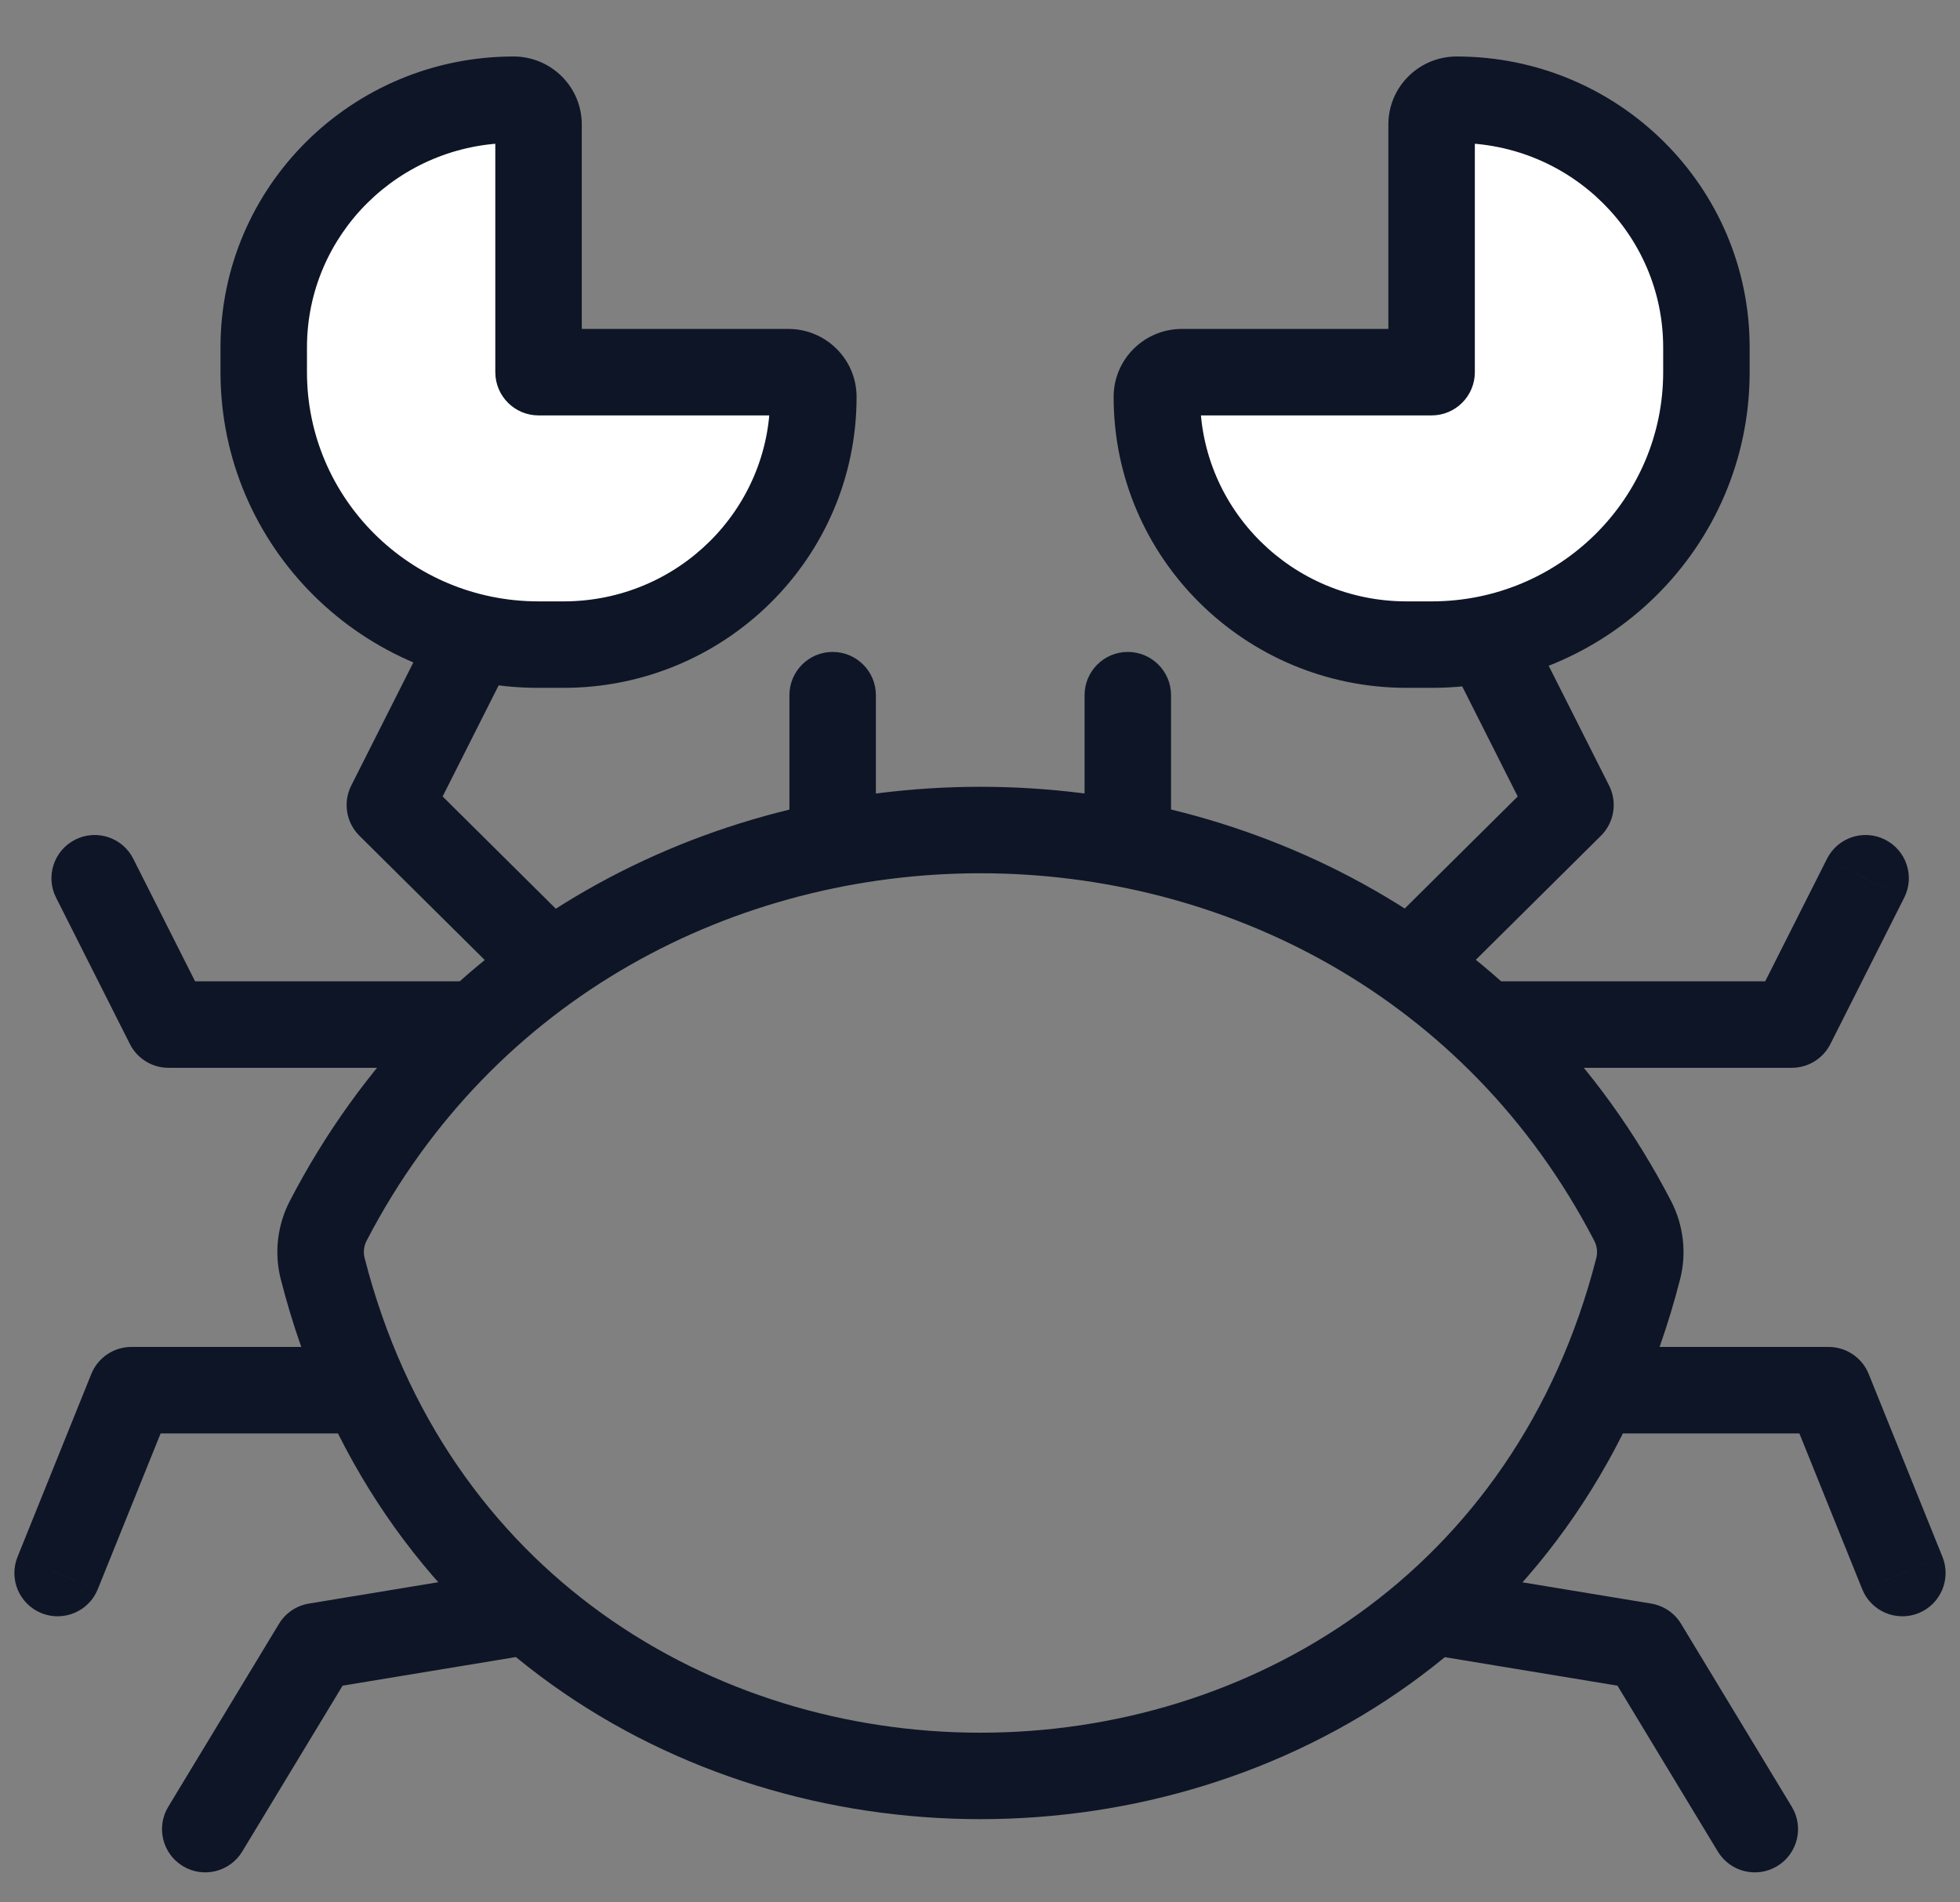 <svg width="34" height="33" viewBox="0 0 34 33" fill="none" xmlns="http://www.w3.org/2000/svg">
<rect x="0" y="0" width="34" height="33" fill="#808080" stroke="none"/>
<path d="M4.575 6.026C4.575 3.653 6.515 1.73 8.909 1.73C9.148 1.73 9.342 1.922 9.342 2.159V6.456H13.676C13.915 6.456 14.109 6.648 14.109 6.886C14.109 9.259 12.169 11.182 9.775 11.182H9.342C6.709 11.182 4.575 9.066 4.575 6.456V6.026Z" fill="white"/>
<path d="M29.601 6.026C29.601 3.653 27.661 1.73 25.268 1.73C25.029 1.73 24.834 1.922 24.834 2.159V6.456H20.501C20.262 6.456 20.068 6.648 20.068 6.886C20.068 9.259 22.008 11.182 24.401 11.182H24.834C27.467 11.182 29.601 9.066 29.601 6.456V6.026Z" fill="white"/>
<path d="M31.082 17.773V18.523C31.366 18.523 31.625 18.363 31.752 18.11L31.082 17.773ZM2.922 17.773L2.253 18.11C2.38 18.363 2.639 18.523 2.922 18.523V17.773ZM2.312 14.897C2.126 14.527 1.675 14.378 1.305 14.565C0.935 14.751 0.786 15.203 0.973 15.572L2.312 14.897ZM33.032 15.572C33.219 15.203 33.07 14.751 32.7 14.565C32.33 14.378 31.879 14.527 31.693 14.897L33.032 15.572ZM5.597 22.003L6.324 21.818V21.818L5.597 22.003ZM28.418 22.003L27.692 21.818L28.418 22.003ZM5.693 21.179L6.359 21.524H6.359L5.693 21.179ZM28.322 21.179L28.988 20.834V20.834L28.322 21.179ZM15.194 12.059C15.194 11.645 14.858 11.309 14.444 11.309C14.03 11.309 13.694 11.645 13.694 12.059H15.194ZM20.314 12.059C20.314 11.645 19.978 11.309 19.564 11.309C19.15 11.309 18.814 11.645 18.814 12.059H20.314ZM27.243 13.965L27.771 14.498C28.002 14.269 28.059 13.917 27.913 13.627L27.243 13.965ZM6.763 13.965L6.093 13.627C5.947 13.917 6.004 14.269 6.235 14.498L6.763 13.965ZM8.713 11.764C8.899 11.395 8.751 10.944 8.381 10.757C8.011 10.571 7.56 10.719 7.373 11.089L8.713 11.764ZM26.633 11.089C26.446 10.719 25.995 10.571 25.625 10.757C25.256 10.944 25.107 11.395 25.293 11.764L26.633 11.089ZM2.28 24.115V23.365C1.974 23.365 1.699 23.55 1.584 23.834L2.28 24.115ZM31.72 24.115L32.416 23.834C32.301 23.55 32.026 23.365 31.72 23.365V24.115ZM32.304 27.568C32.459 27.952 32.897 28.138 33.281 27.983C33.665 27.828 33.85 27.391 33.696 27.007L32.304 27.568ZM0.304 27.007C0.149 27.391 0.335 27.828 0.719 27.983C1.104 28.138 1.541 27.952 1.696 27.568L0.304 27.007ZM5.48 28.557L5.358 27.817C5.142 27.853 4.952 27.981 4.839 28.169L5.48 28.557ZM28.52 28.557L29.162 28.169C29.049 27.981 28.859 27.853 28.643 27.817L28.52 28.557ZM29.799 32.118C30.013 32.472 30.474 32.586 30.829 32.371C31.183 32.157 31.297 31.696 31.082 31.341L29.799 32.118ZM2.919 31.341C2.704 31.696 2.818 32.157 3.172 32.371C3.526 32.586 3.988 32.472 4.202 32.118L2.919 31.341ZM9.342 6.456H8.592C8.592 6.87 8.928 7.206 9.342 7.206V6.456ZM24.834 6.456V7.206C25.249 7.206 25.584 6.87 25.584 6.456H24.834ZM25.962 17.773V18.523H31.082V17.773V17.023H25.962V17.773ZM8.042 17.773V17.023H2.922V17.773V18.523H8.042V17.773ZM2.922 17.773L3.592 17.435L2.312 14.897L1.642 15.235L0.973 15.572L2.253 18.11L2.922 17.773ZM31.082 17.773L31.752 18.11L33.032 15.572L32.362 15.235L31.693 14.897L30.413 17.435L31.082 17.773ZM5.597 22.003L4.87 22.189C8.064 34.679 25.951 34.679 29.145 22.189L28.418 22.003L27.692 21.818C24.883 32.803 9.133 32.803 6.324 21.818L5.597 22.003ZM5.693 21.179L6.359 21.524C10.769 13.023 23.246 13.023 27.656 21.524L28.322 21.179L28.988 20.834C24.018 11.253 9.997 11.253 5.027 20.834L5.693 21.179ZM28.322 21.179L27.656 21.524C27.704 21.617 27.716 21.723 27.692 21.818L28.418 22.003L29.145 22.189C29.262 21.732 29.202 21.248 28.988 20.834L28.322 21.179ZM5.693 21.179L5.027 20.834C4.813 21.248 4.753 21.732 4.87 22.189L5.597 22.003L6.324 21.818C6.3 21.723 6.311 21.617 6.359 21.524L5.693 21.179ZM14.444 14.597H15.194V12.059H14.444H13.694V14.597H14.444ZM19.564 14.597H20.314V12.059H19.564H18.814V14.597H19.564ZM24.683 16.503L25.211 17.036L27.771 14.498L27.243 13.965L26.715 13.432L24.155 15.971L24.683 16.503ZM9.323 16.503L9.851 15.971L7.291 13.432L6.763 13.965L6.235 14.498L8.795 17.036L9.323 16.503ZM6.763 13.965L7.433 14.303L8.713 11.764L8.043 11.427L7.373 11.089L6.093 13.627L6.763 13.965ZM27.243 13.965L27.913 13.627L26.633 11.089L25.963 11.427L25.293 11.764L26.573 14.303L27.243 13.965ZM6.76 24.115V23.365H2.28V24.115V24.865H6.76V24.115ZM27.88 24.115V24.865H31.72V24.115V23.365H27.88V24.115ZM31.72 24.115L31.024 24.395L32.304 27.568L33 27.287L33.696 27.007L32.416 23.834L31.72 24.115ZM2.28 24.115L1.584 23.834L0.304 27.007L1 27.287L1.696 27.568L2.976 24.395L2.28 24.115ZM9.32 27.922L9.198 27.183L5.358 27.817L5.48 28.557L5.603 29.297L9.443 28.663L9.32 27.922ZM24.68 27.922L24.558 28.663L28.398 29.297L28.52 28.557L28.643 27.817L24.803 27.183L24.68 27.922ZM28.52 28.557L27.879 28.945L29.799 32.118L30.44 31.73L31.082 31.341L29.162 28.169L28.52 28.557ZM5.48 28.557L4.839 28.169L2.919 31.341L3.56 31.73L4.202 32.118L6.122 28.945L5.48 28.557ZM9.775 11.182V10.432H9.342V11.182V11.932H9.775V11.182ZM4.575 6.456H5.325V6.026H4.575H3.825V6.456H4.575ZM9.342 6.456V7.206H13.676V6.456V5.706H9.342V6.456ZM9.342 2.159H8.592V6.456H9.342H10.092V2.159H9.342ZM13.676 6.456V7.206C13.507 7.206 13.359 7.069 13.359 6.886H14.109H14.859C14.859 6.228 14.323 5.706 13.676 5.706V6.456ZM9.342 11.182V10.432C7.118 10.432 5.325 8.646 5.325 6.456H4.575H3.825C3.825 9.486 6.301 11.932 9.342 11.932V11.182ZM9.775 11.182V11.932C12.577 11.932 14.859 9.679 14.859 6.886H14.109H13.359C13.359 8.838 11.761 10.432 9.775 10.432V11.182ZM8.909 1.73V2.48C8.74 2.48 8.592 2.342 8.592 2.159H9.342H10.092C10.092 1.502 9.556 0.98 8.909 0.98V1.73ZM4.575 6.026H5.325C5.325 4.074 6.924 2.48 8.909 2.48V1.73V0.98C6.107 0.98 3.825 3.233 3.825 6.026H4.575ZM24.401 11.182V11.932H24.834V11.182V10.432H24.401V11.182ZM29.601 6.456H30.351V6.026H29.601H28.851V6.456H29.601ZM24.834 6.456V5.706H20.501V6.456V7.206H24.834V6.456ZM24.834 2.159H24.084V6.456H24.834H25.584V2.159H24.834ZM20.501 6.456V5.706C19.854 5.706 19.318 6.228 19.318 6.886H20.068H20.818C20.818 7.069 20.67 7.206 20.501 7.206V6.456ZM24.834 11.182V11.932C27.875 11.932 30.351 9.486 30.351 6.456H29.601H28.851C28.851 8.646 27.059 10.432 24.834 10.432V11.182ZM24.401 11.182V10.432C22.416 10.432 20.818 8.838 20.818 6.886H20.068H19.318C19.318 9.679 21.6 11.932 24.401 11.932V11.182ZM25.268 1.73V0.98C24.62 0.98 24.084 1.502 24.084 2.159H24.834H25.584C25.584 2.342 25.437 2.48 25.268 2.48V1.73ZM29.601 6.026H30.351C30.351 3.233 28.069 0.98 25.268 0.98V1.73V2.48C27.253 2.48 28.851 4.074 28.851 6.026H29.601Z" fill="#0E1526"/>
</svg>
